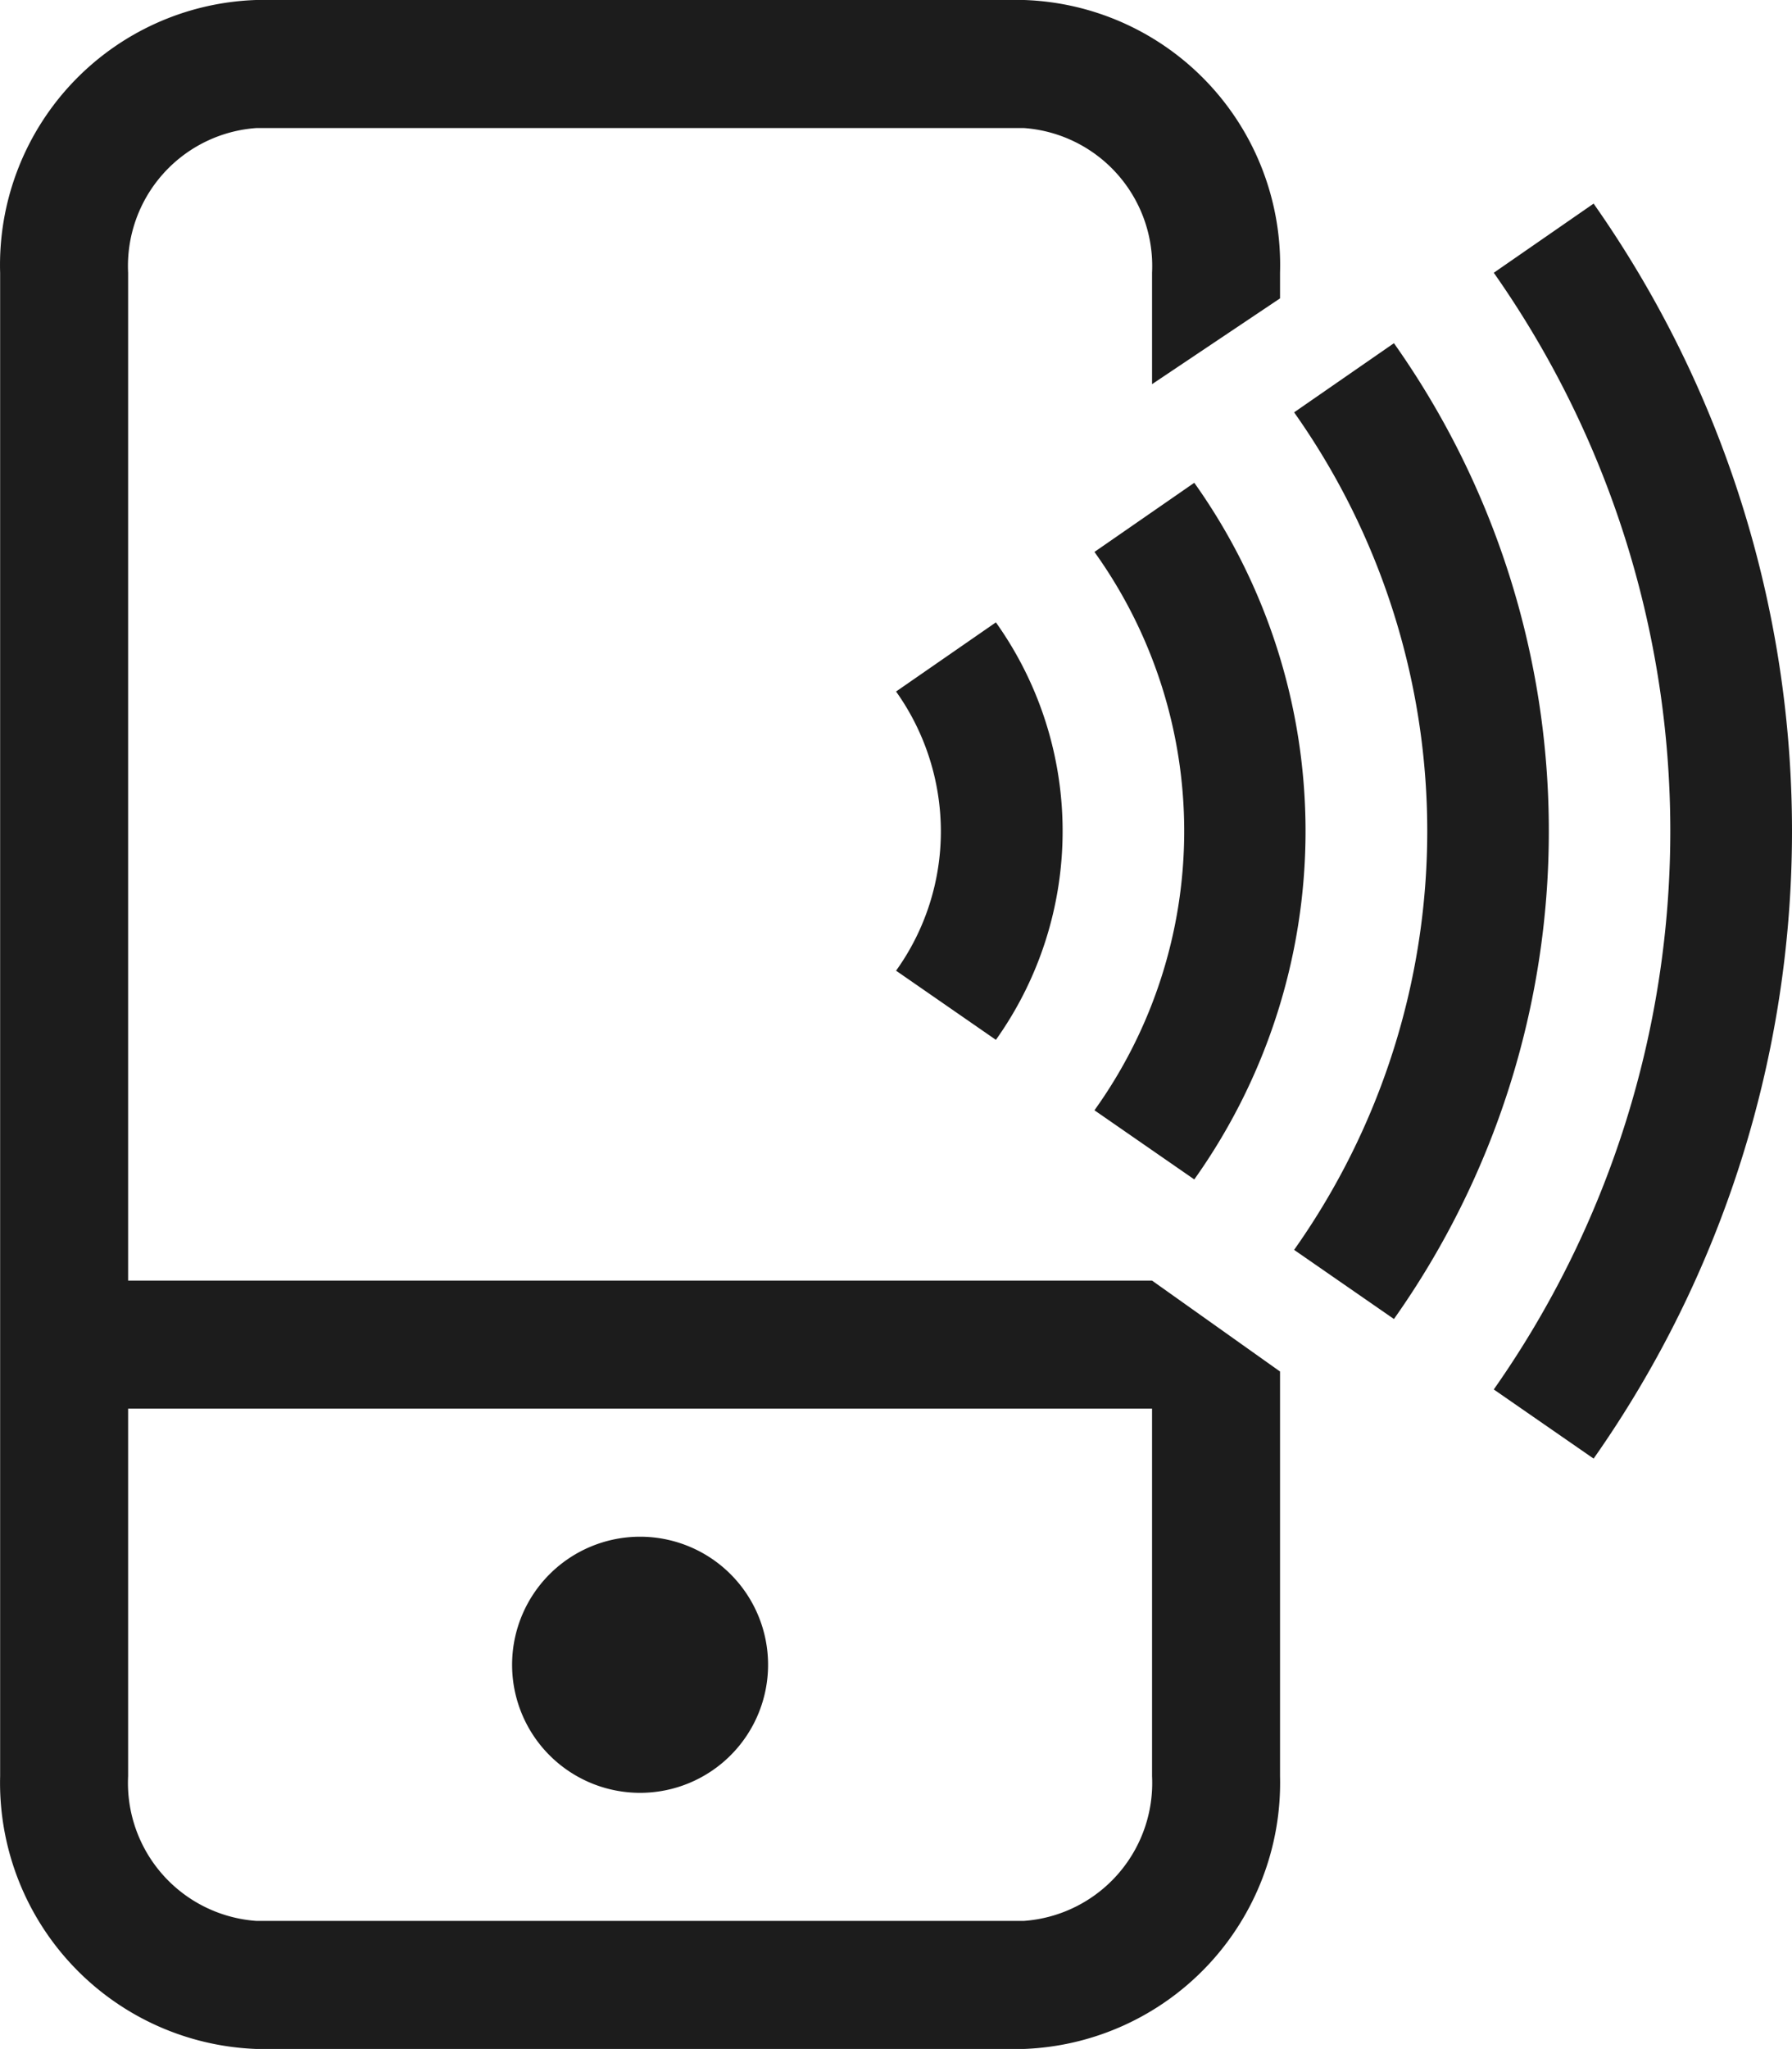 <svg xmlns="http://www.w3.org/2000/svg" width="14.001" height="16" viewBox="0 0 14.001 16"><path fill="#1c1c1c" d="M9.001 10h-8V2.13a1.08 1.08 0 0 1 1-1.13h6a1.08 1.08 0 0 1 1 1.13V3l1-.67v-.2a2.07 2.07 0 0 0-2-2.13h-6a2.07 2.07 0 0 0-2 2.13v11.74a2.08 2.08 0 0 0 2 2.13h6a2.08 2.08 0 0 0 2-2.13v-3.16zm0 3.87a1.08 1.08 0 0 1-1 1.13h-6a1.08 1.08 0 0 1-1-1.13V11h8zm-5-.87a1 1 0 1 1 1 1 1 1 0 0 1-1-1zm3-5.42a1.863 1.863 0 0 0 .35-1.09 1.884 1.884 0 0 0-.35-1.09l.78-.54a2.809 2.809 0 0 1 0 3.26zm1.55 1.09a3.739 3.739 0 0 0 0-4.36l.78-.54a4.69 4.69 0 0 1 0 5.44zm3.55-2.18a6.589 6.589 0 0 1-1.21 3.81l-.78-.54a5.66 5.66 0 0 0 0-6.54l.78-.54a6.589 6.589 0 0 1 1.21 3.81zm1.9 0a8.518 8.518 0 0 1-1.55 4.9l-.78-.54a7.581 7.581 0 0 0 0-8.72l.78-.54a8.518 8.518 0 0 1 1.55 4.9z"/></svg>
